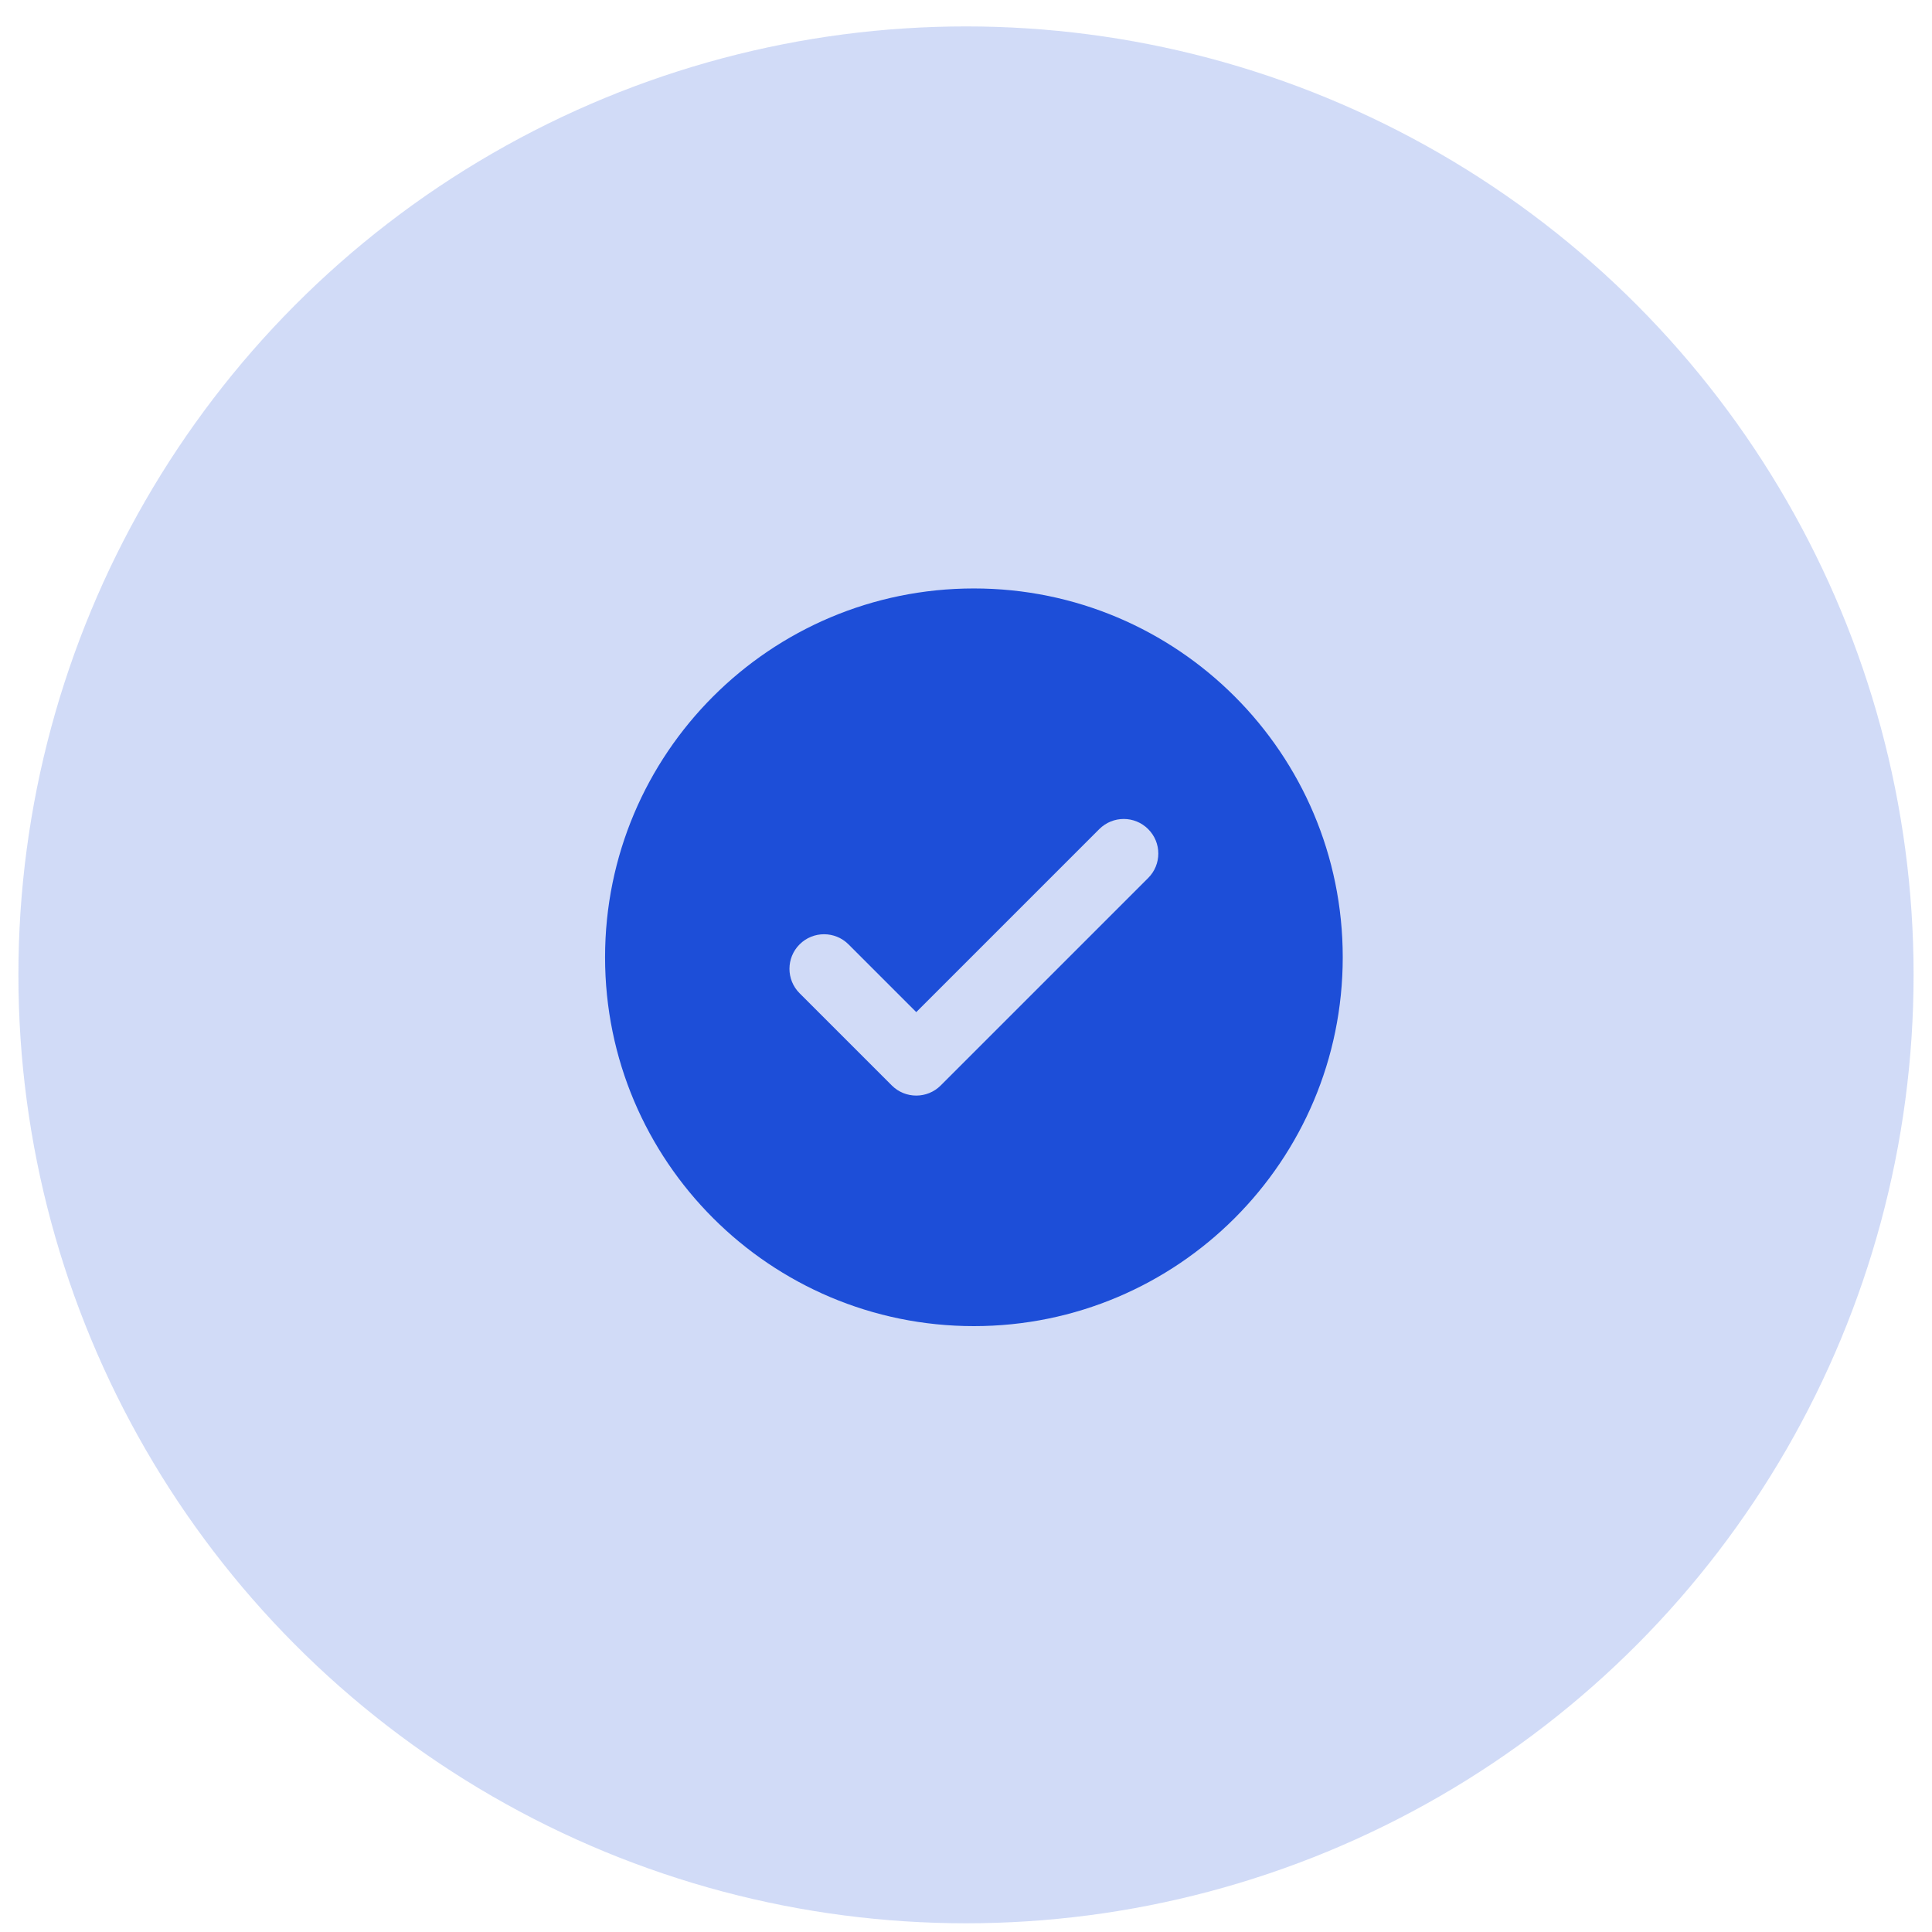 <svg width="55" height="55" viewBox="0 0 55 55" fill="none" xmlns="http://www.w3.org/2000/svg">
<ellipse cx="27.5" cy="27.752" rx="26.976" ry="27" fill="#1D4ED8" fill-opacity="0.2"/>
<g clip-path="url(#clip0_16_9722)">
<path fill-rule="evenodd" clip-rule="evenodd" d="M27.725 37.752C33.524 37.752 38.225 33.051 38.225 27.252C38.225 21.453 33.524 16.752 27.725 16.752C21.926 16.752 17.225 21.453 17.225 27.252C17.225 33.051 21.926 37.752 27.725 37.752ZM32.686 24.995C33.071 24.61 33.071 23.987 32.686 23.603C32.302 23.218 31.679 23.218 31.294 23.603L26.084 28.813L24.155 26.884C23.771 26.5 23.147 26.5 22.763 26.884C22.378 27.268 22.378 27.892 22.763 28.276L25.388 30.901C25.772 31.285 26.396 31.285 26.78 30.901L32.686 24.995Z" fill="#1D4ED8"/>
</g>
<defs>
<clipPath id="clip0_16_9722">
<rect width="21" height="21" fill="white" transform="translate(17.225 16.752)"/>
</clipPath>
</defs>
</svg>
